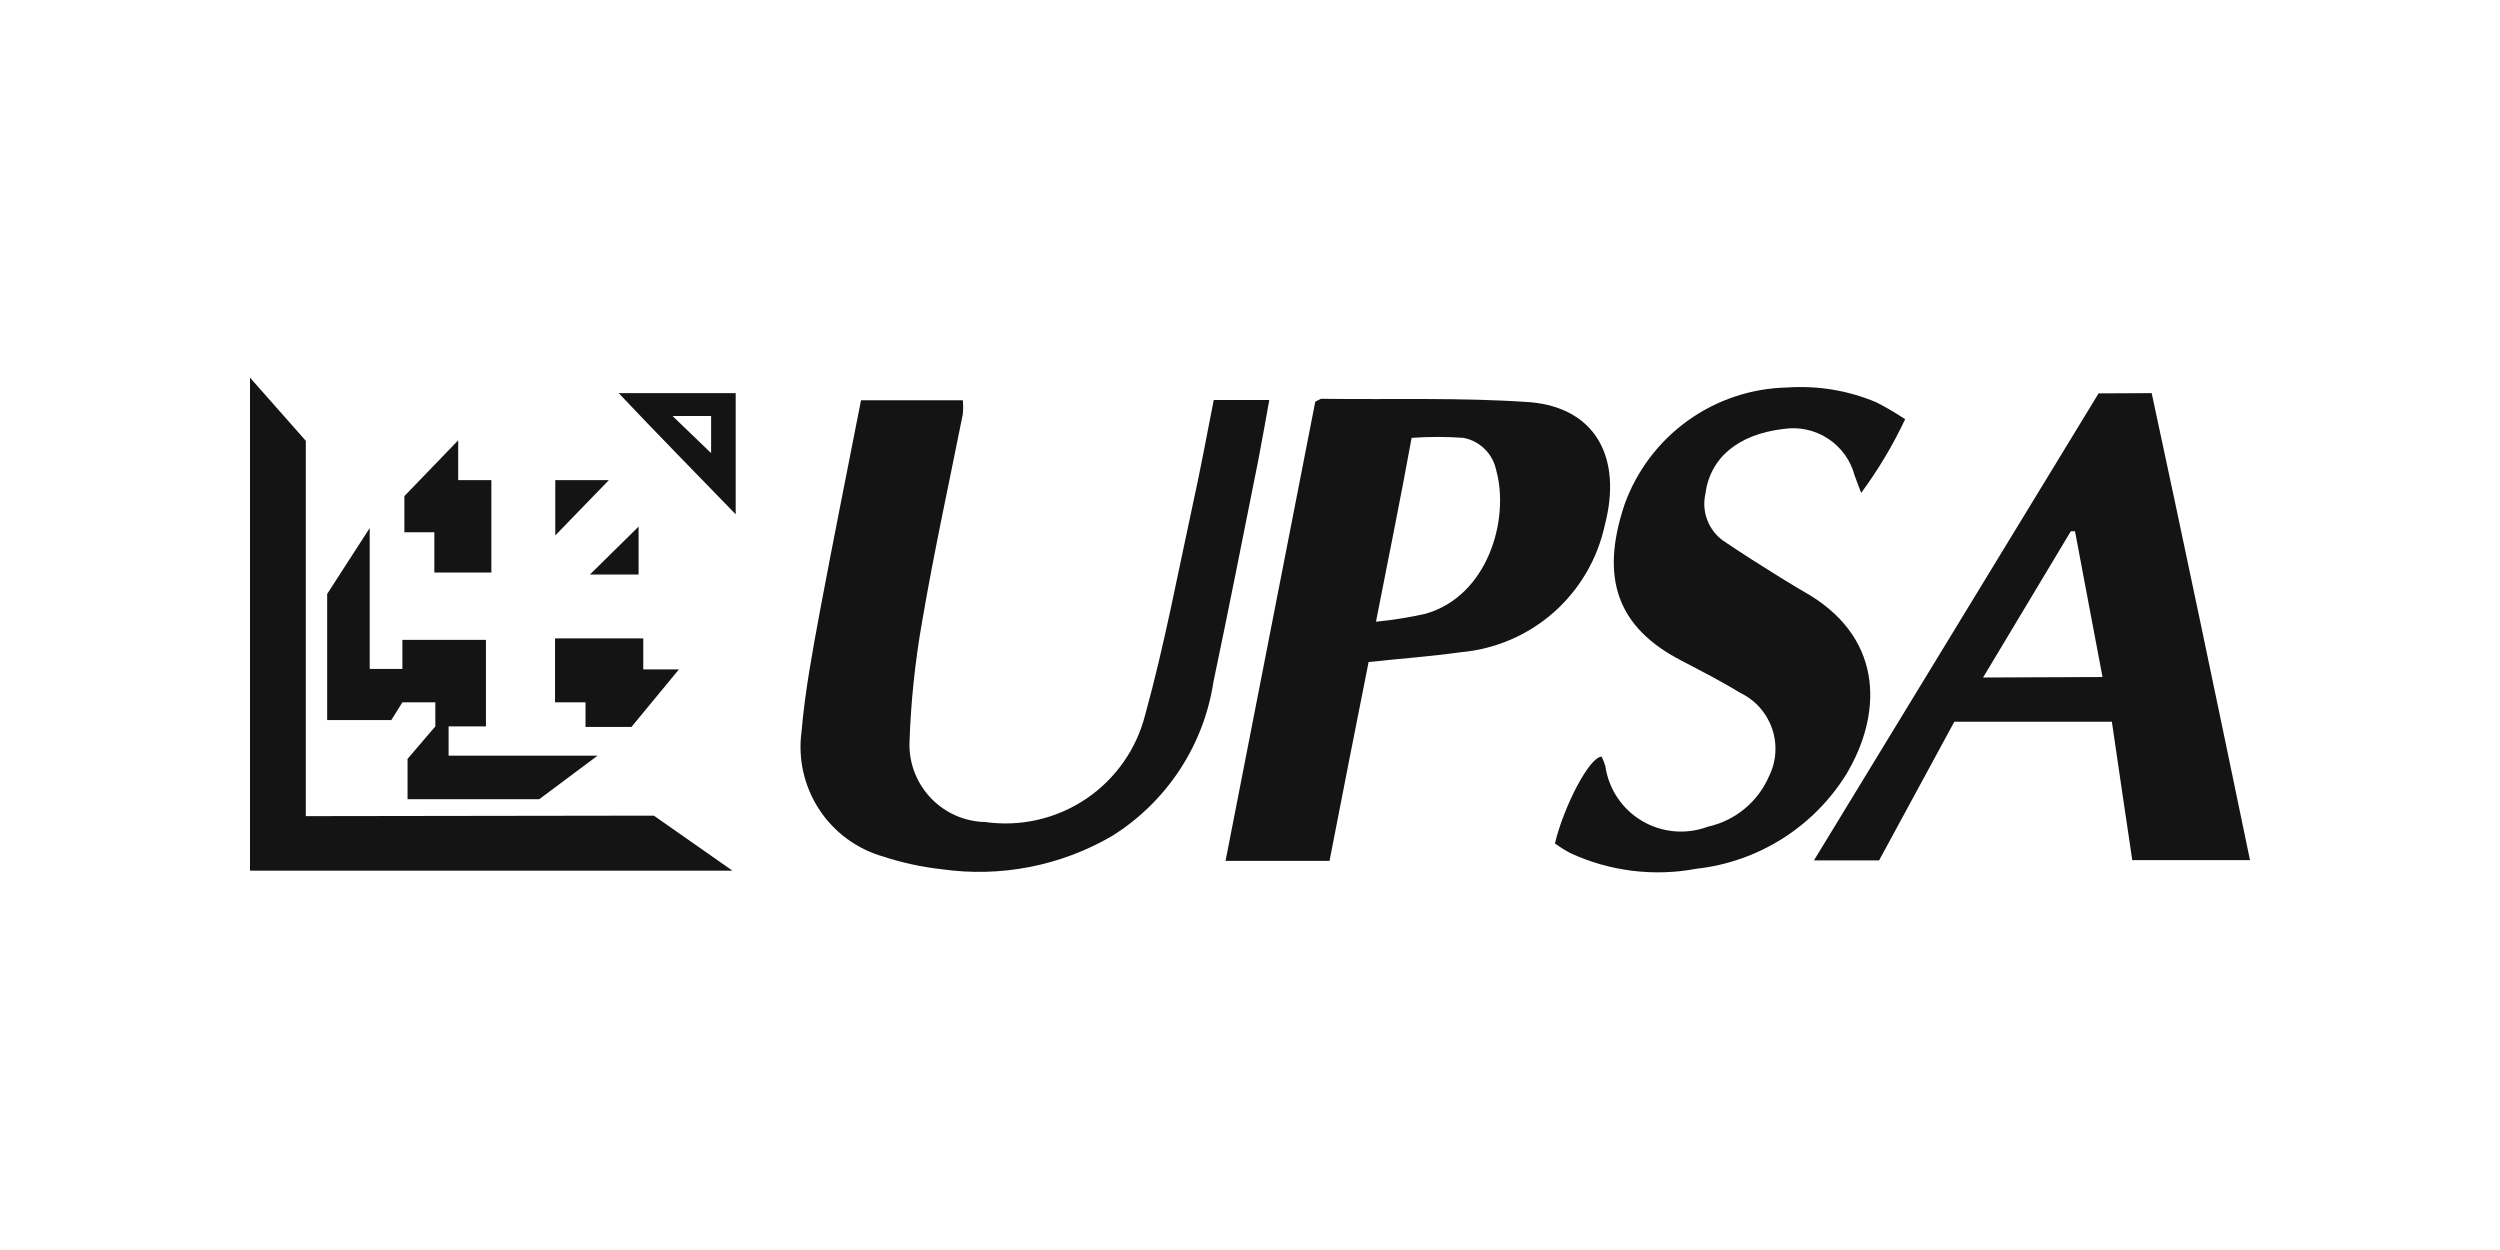 <svg width="200" height="100" viewBox="0 0 200 100" fill="none" xmlns="http://www.w3.org/2000/svg">
<mask id="mask0_94_910" style="mask-type:alpha" maskUnits="userSpaceOnUse" x="0" y="0" width="200" height="100">
<rect width="200" height="100" fill="#D9D9D9"/>
</mask>
<g mask="url(#mask0_94_910)">
<path d="M34.748 42.579V45.804H39.31V38.411H36.656V35.225L32.35 39.689V42.579H34.748Z" fill="#141414"/>
<path d="M52.307 65.251L24.464 65.291V35.265L20 30.211V69.656H58.599L52.307 65.251Z" fill="#141414"/>
<path d="M46.841 58.153H50.518L54.313 53.552H51.462V51.074H44.402V56.187H46.841V58.153Z" fill="#141414"/>
<path d="M26.174 57.603H31.306L32.191 56.187H34.826V58.114L32.604 60.709V63.934H43.143L47.803 60.454H35.888V58.114H38.876V51.192H32.191V53.513H29.576V42.246L26.174 47.515V57.603Z" fill="#141414"/>
<path d="M51.088 42.127L47.194 45.962H51.088V42.127Z" fill="#141414"/>
<path d="M44.422 38.411V42.835L48.709 38.411H44.422Z" fill="#141414"/>
<path d="M58.855 41.144V31.45H49.495C52.484 34.616 55.709 37.9 58.855 41.144ZM56.889 36.248L53.801 33.279H56.889V36.248Z" fill="#141414"/>
<path d="M167.887 31.47L145.117 68.83H150.328L156.345 57.74H168.949C169.5 61.476 170.031 65.153 170.581 68.811H180C177.385 56.206 174.789 43.779 172.135 31.45L167.887 31.47ZM158.646 54.201L165.665 42.501H166C166.727 46.434 167.455 50.15 168.202 54.161L158.646 54.201Z" fill="#141414"/>
<path d="M147.674 61.988C150.486 57.347 150.82 51.33 144.823 47.634C144.017 47.162 143.21 46.69 142.424 46.198C140.87 45.235 139.297 44.232 137.842 43.249C137.271 42.834 136.833 42.261 136.582 41.601C136.33 40.941 136.276 40.222 136.427 39.532C136.8 36.622 139.042 34.754 142.64 34.322C143.893 34.12 145.176 34.393 146.238 35.088C147.3 35.782 148.065 36.849 148.382 38.077L148.893 39.434C150.256 37.587 151.435 35.611 152.413 33.535C151.665 33.04 150.891 32.587 150.093 32.178C147.851 31.237 145.42 30.833 142.994 30.999C140.126 31.055 137.343 31.982 135.015 33.657C132.686 35.333 130.922 37.677 129.957 40.378C127.991 46.277 129.387 50.21 134.539 52.864C136.112 53.69 137.705 54.496 139.199 55.42C139.795 55.702 140.329 56.099 140.769 56.59C141.209 57.08 141.547 57.653 141.763 58.276C141.979 58.898 142.069 59.558 142.027 60.215C141.985 60.873 141.813 61.516 141.519 62.106C141.081 63.118 140.408 64.011 139.557 64.711C138.706 65.412 137.7 65.901 136.623 66.137C135.767 66.458 134.85 66.583 133.939 66.502C133.028 66.422 132.147 66.138 131.36 65.672C130.573 65.206 129.901 64.57 129.393 63.81C128.885 63.05 128.554 62.185 128.424 61.28C128.349 61.022 128.25 60.772 128.129 60.533C127.165 60.533 125.12 64.466 124.393 67.474C124.781 67.757 125.189 68.013 125.612 68.241C128.767 69.704 132.301 70.144 135.719 69.499C138.149 69.231 140.487 68.415 142.557 67.114C144.628 65.814 146.377 64.061 147.674 61.988Z" fill="#141414"/>
<path d="M122.446 32.178C116.881 31.784 111.258 31.981 105.673 31.902C105.673 31.902 105.496 32.001 105.221 32.138C102.861 44.251 100.469 56.495 98.044 68.869H106.362C107.404 63.482 108.446 58.212 109.488 52.962C112.064 52.686 114.482 52.51 116.881 52.175C119.633 51.931 122.234 50.812 124.303 48.983C126.373 47.153 127.803 44.71 128.384 42.009C129.8 36.602 127.637 32.65 122.446 32.178ZM114.011 49.108C112.714 49.398 111.4 49.608 110.078 49.737C111.061 44.723 112.044 39.905 112.929 35.029C114.31 34.93 115.697 34.93 117.078 35.029C117.72 35.151 118.311 35.462 118.776 35.92C119.242 36.379 119.561 36.965 119.693 37.605C120.794 41.537 119.025 47.712 114.011 49.108Z" fill="#141414"/>
<path d="M101.543 32.001H97.099C96.549 34.793 96.037 37.585 95.428 40.338C94.209 45.942 93.147 51.645 91.613 57.19C90.914 59.943 89.223 62.341 86.864 63.923C84.505 65.505 81.644 66.16 78.832 65.763C77.2 65.732 75.645 65.058 74.507 63.886C73.37 62.715 72.74 61.143 72.756 59.51C72.86 56.212 73.202 52.927 73.778 49.678C74.722 44.153 75.922 38.667 77.023 33.141C77.062 32.769 77.062 32.393 77.023 32.021H68.882C67.762 37.743 66.641 43.307 65.599 48.872C65.009 52.077 64.399 55.282 64.124 58.527C63.828 60.706 64.33 62.92 65.537 64.759C66.743 66.598 68.574 67.939 70.691 68.535C72.2 69.027 73.755 69.363 75.332 69.538C80.043 70.211 84.844 69.276 88.959 66.884C91.122 65.532 92.968 63.729 94.37 61.598C95.772 59.466 96.696 57.057 97.079 54.535C98.318 48.636 99.478 42.737 100.658 36.838C100.973 35.206 101.248 33.633 101.543 32.001Z" fill="#141414"/>
</g>
</svg>
